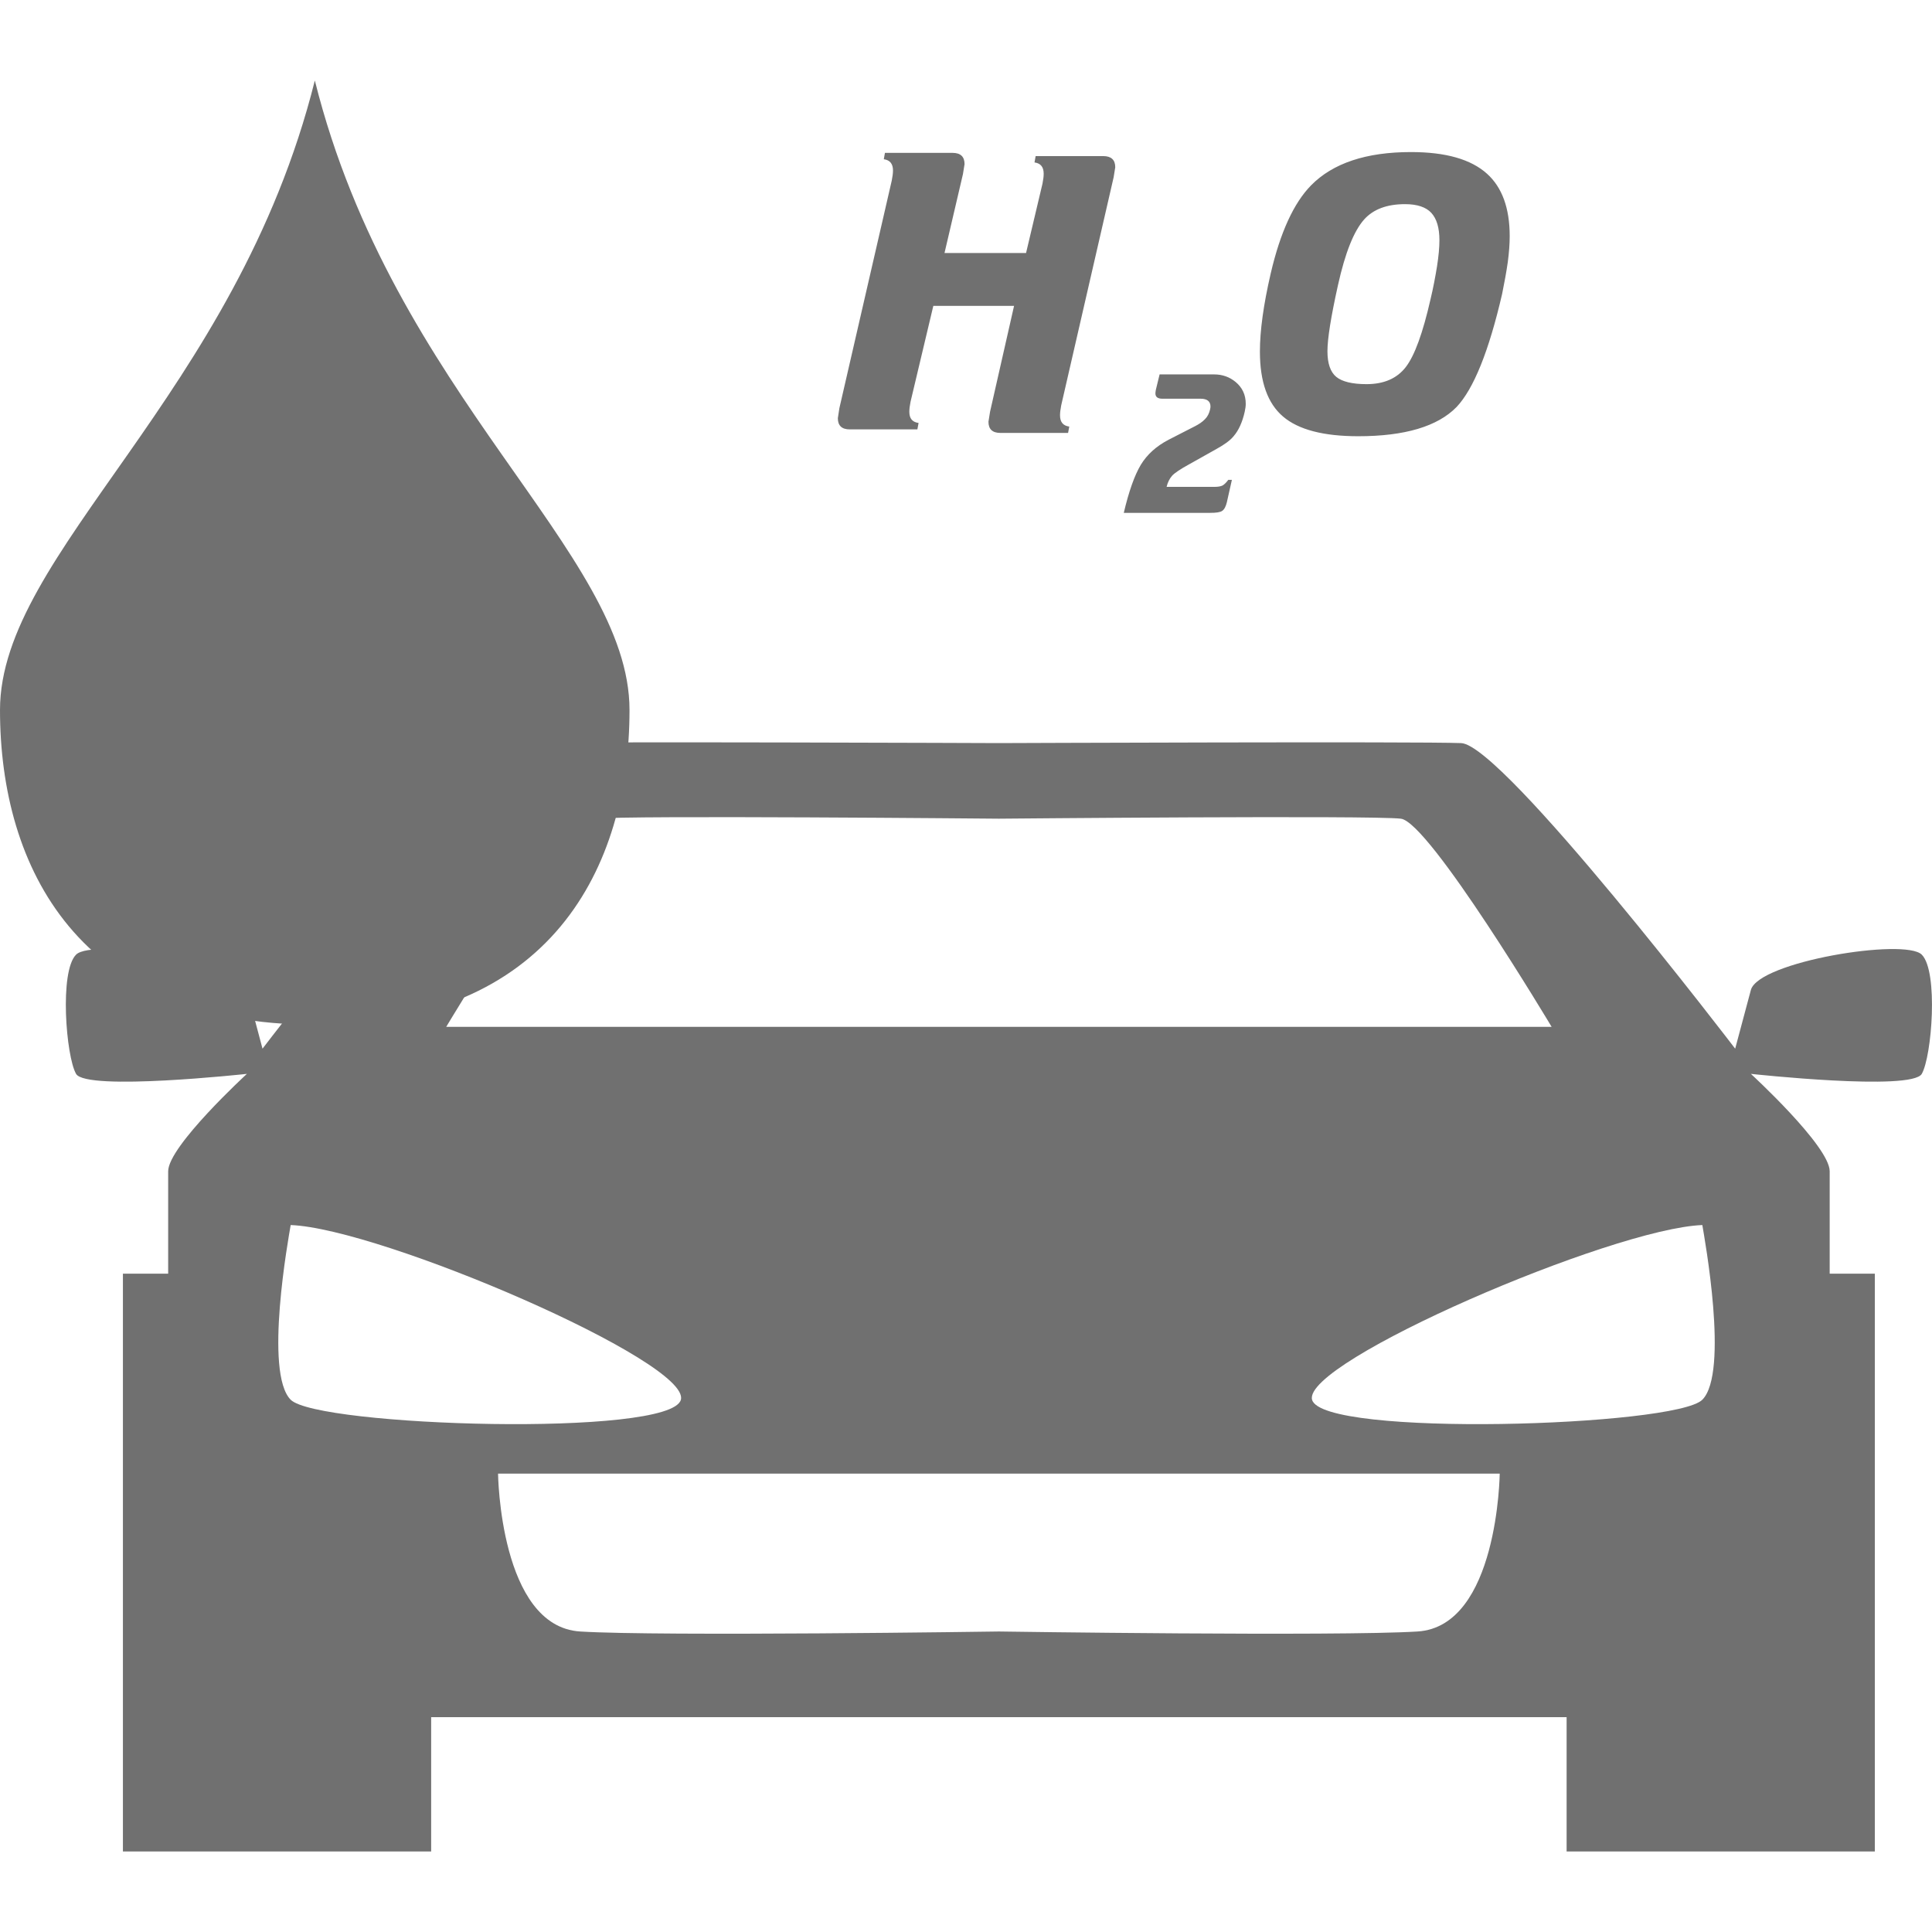 <svg width="24" height="24" viewBox="0 0 24 24" fill="none" xmlns="http://www.w3.org/2000/svg">
<g id="Frame 110">
<g id="Vector">
<path d="M12.299 5.114L12.597 3.8H11.594L11.311 4.991C11.301 5.04 11.296 5.082 11.296 5.115C11.296 5.199 11.334 5.244 11.411 5.254L11.396 5.334H10.556C10.457 5.334 10.408 5.287 10.408 5.195L10.427 5.071L11.078 2.242C11.088 2.192 11.093 2.151 11.093 2.117C11.093 2.035 11.055 1.988 10.979 1.978L10.993 1.899H11.833C11.931 1.899 11.982 1.945 11.982 2.039L11.962 2.163L11.733 3.143H12.746L12.95 2.282C12.96 2.232 12.965 2.191 12.965 2.158C12.965 2.074 12.927 2.028 12.851 2.018L12.865 1.939H13.705C13.803 1.939 13.854 1.985 13.854 2.078L13.834 2.202L13.183 5.034C13.173 5.085 13.168 5.126 13.168 5.159C13.168 5.243 13.206 5.289 13.283 5.299L13.268 5.378H12.428C12.329 5.378 12.279 5.332 12.279 5.239L12.299 5.114ZM17.528 1.889C17.958 1.889 18.272 1.978 18.472 2.158C18.66 2.327 18.754 2.586 18.754 2.934C18.754 3.03 18.746 3.138 18.73 3.258C18.713 3.377 18.689 3.508 18.66 3.651C18.495 4.365 18.305 4.833 18.094 5.056C17.859 5.297 17.451 5.419 16.873 5.419C16.442 5.419 16.13 5.338 15.939 5.175C15.747 5.012 15.651 4.744 15.651 4.368C15.651 4.106 15.696 3.783 15.785 3.398C15.904 2.886 16.072 2.521 16.287 2.302C16.558 2.027 16.971 1.889 17.528 1.889ZM17.771 3.715C17.805 3.574 17.83 3.438 17.851 3.31C17.871 3.182 17.881 3.073 17.881 2.985C17.881 2.831 17.848 2.719 17.781 2.645C17.715 2.573 17.605 2.536 17.454 2.536C17.228 2.536 17.06 2.6 16.947 2.725C16.817 2.871 16.71 3.142 16.622 3.537C16.534 3.932 16.49 4.207 16.49 4.363C16.49 4.516 16.527 4.622 16.6 4.682C16.672 4.741 16.798 4.772 16.976 4.772C17.192 4.772 17.354 4.701 17.463 4.56C17.573 4.418 17.675 4.137 17.771 3.715ZM14.914 4.953H14.439C14.382 4.953 14.353 4.931 14.353 4.888C14.353 4.882 14.354 4.867 14.358 4.844L14.405 4.651H15.082C15.185 4.651 15.274 4.683 15.348 4.744C15.433 4.814 15.475 4.905 15.475 5.016C15.475 5.044 15.471 5.077 15.462 5.116C15.433 5.245 15.387 5.346 15.325 5.418C15.283 5.47 15.212 5.522 15.112 5.577L14.777 5.765C14.665 5.826 14.592 5.875 14.56 5.91C14.527 5.948 14.505 5.994 14.492 6.048H15.088C15.131 6.048 15.164 6.042 15.187 6.031C15.209 6.018 15.233 5.995 15.258 5.961H15.303L15.241 6.237C15.228 6.292 15.209 6.328 15.183 6.346C15.158 6.364 15.107 6.371 15.032 6.371H13.96C14.023 6.103 14.094 5.904 14.171 5.775C14.249 5.646 14.364 5.542 14.518 5.462L14.844 5.295C14.893 5.27 14.935 5.242 14.967 5.209C15 5.177 15.021 5.135 15.032 5.086C15.036 5.068 15.037 5.057 15.037 5.05C15.037 4.986 14.996 4.953 14.914 4.953Z" fill="#707070"/>
<path fill-rule="evenodd" clip-rule="evenodd" d="M19.461 21.331V23H23.29V15.822H22.729C22.729 15.822 22.729 14.864 22.729 14.55C22.729 14.238 21.75 13.34 21.75 13.34C21.75 13.34 23.748 13.558 23.873 13.34C23.998 13.123 24.081 12.067 23.873 11.859C23.665 11.65 21.845 11.945 21.75 12.298C21.656 12.649 21.555 13.027 21.555 13.027C21.555 13.027 18.672 9.252 18.151 9.231C17.631 9.21 12.409 9.231 12.409 9.231C12.409 9.231 7.186 9.21 6.666 9.231C6.145 9.252 3.261 13.027 3.261 13.027C3.261 13.027 3.16 12.649 3.067 12.298C2.973 11.945 1.152 11.65 0.945 11.859C0.736 12.067 0.82 13.123 0.945 13.34C1.07 13.558 3.067 13.34 3.067 13.34C3.067 13.34 2.089 14.238 2.089 14.55C2.089 14.864 2.089 15.822 2.089 15.822H1.527V23H5.356V21.331H19.461ZM3.611 15.218C3.585 15.37 3.278 17.053 3.611 17.388C3.943 17.721 8.333 17.858 8.458 17.388C8.584 16.918 4.734 15.26 3.611 15.218ZM21.147 15.218C21.172 15.37 21.481 17.053 21.147 17.388C20.815 17.721 16.426 17.858 16.299 17.388C16.174 16.918 20.024 15.26 21.147 15.218ZM12.409 20.267C12.409 20.267 16.611 20.329 17.61 20.267C18.61 20.203 18.63 18.306 18.63 18.306H6.187C6.187 18.306 6.208 20.203 7.206 20.267C8.205 20.329 12.409 20.267 12.409 20.267ZM19.275 12.756C19.275 12.756 17.756 10.212 17.402 10.17C17.048 10.127 12.409 10.17 12.409 10.17C12.409 10.17 7.769 10.127 7.415 10.17C7.061 10.212 5.543 12.756 5.543 12.756H19.275Z" fill="#707070"/>
<path d="M3.911 1C4.887 4.91 7.82 6.865 7.82 8.82C7.82 10.774 6.842 12.729 3.911 12.729C0.978 12.729 0 10.774 0 8.82C0 6.865 2.932 4.91 3.911 1Z" fill="#707070"/>
</g>
</g>
</svg>
